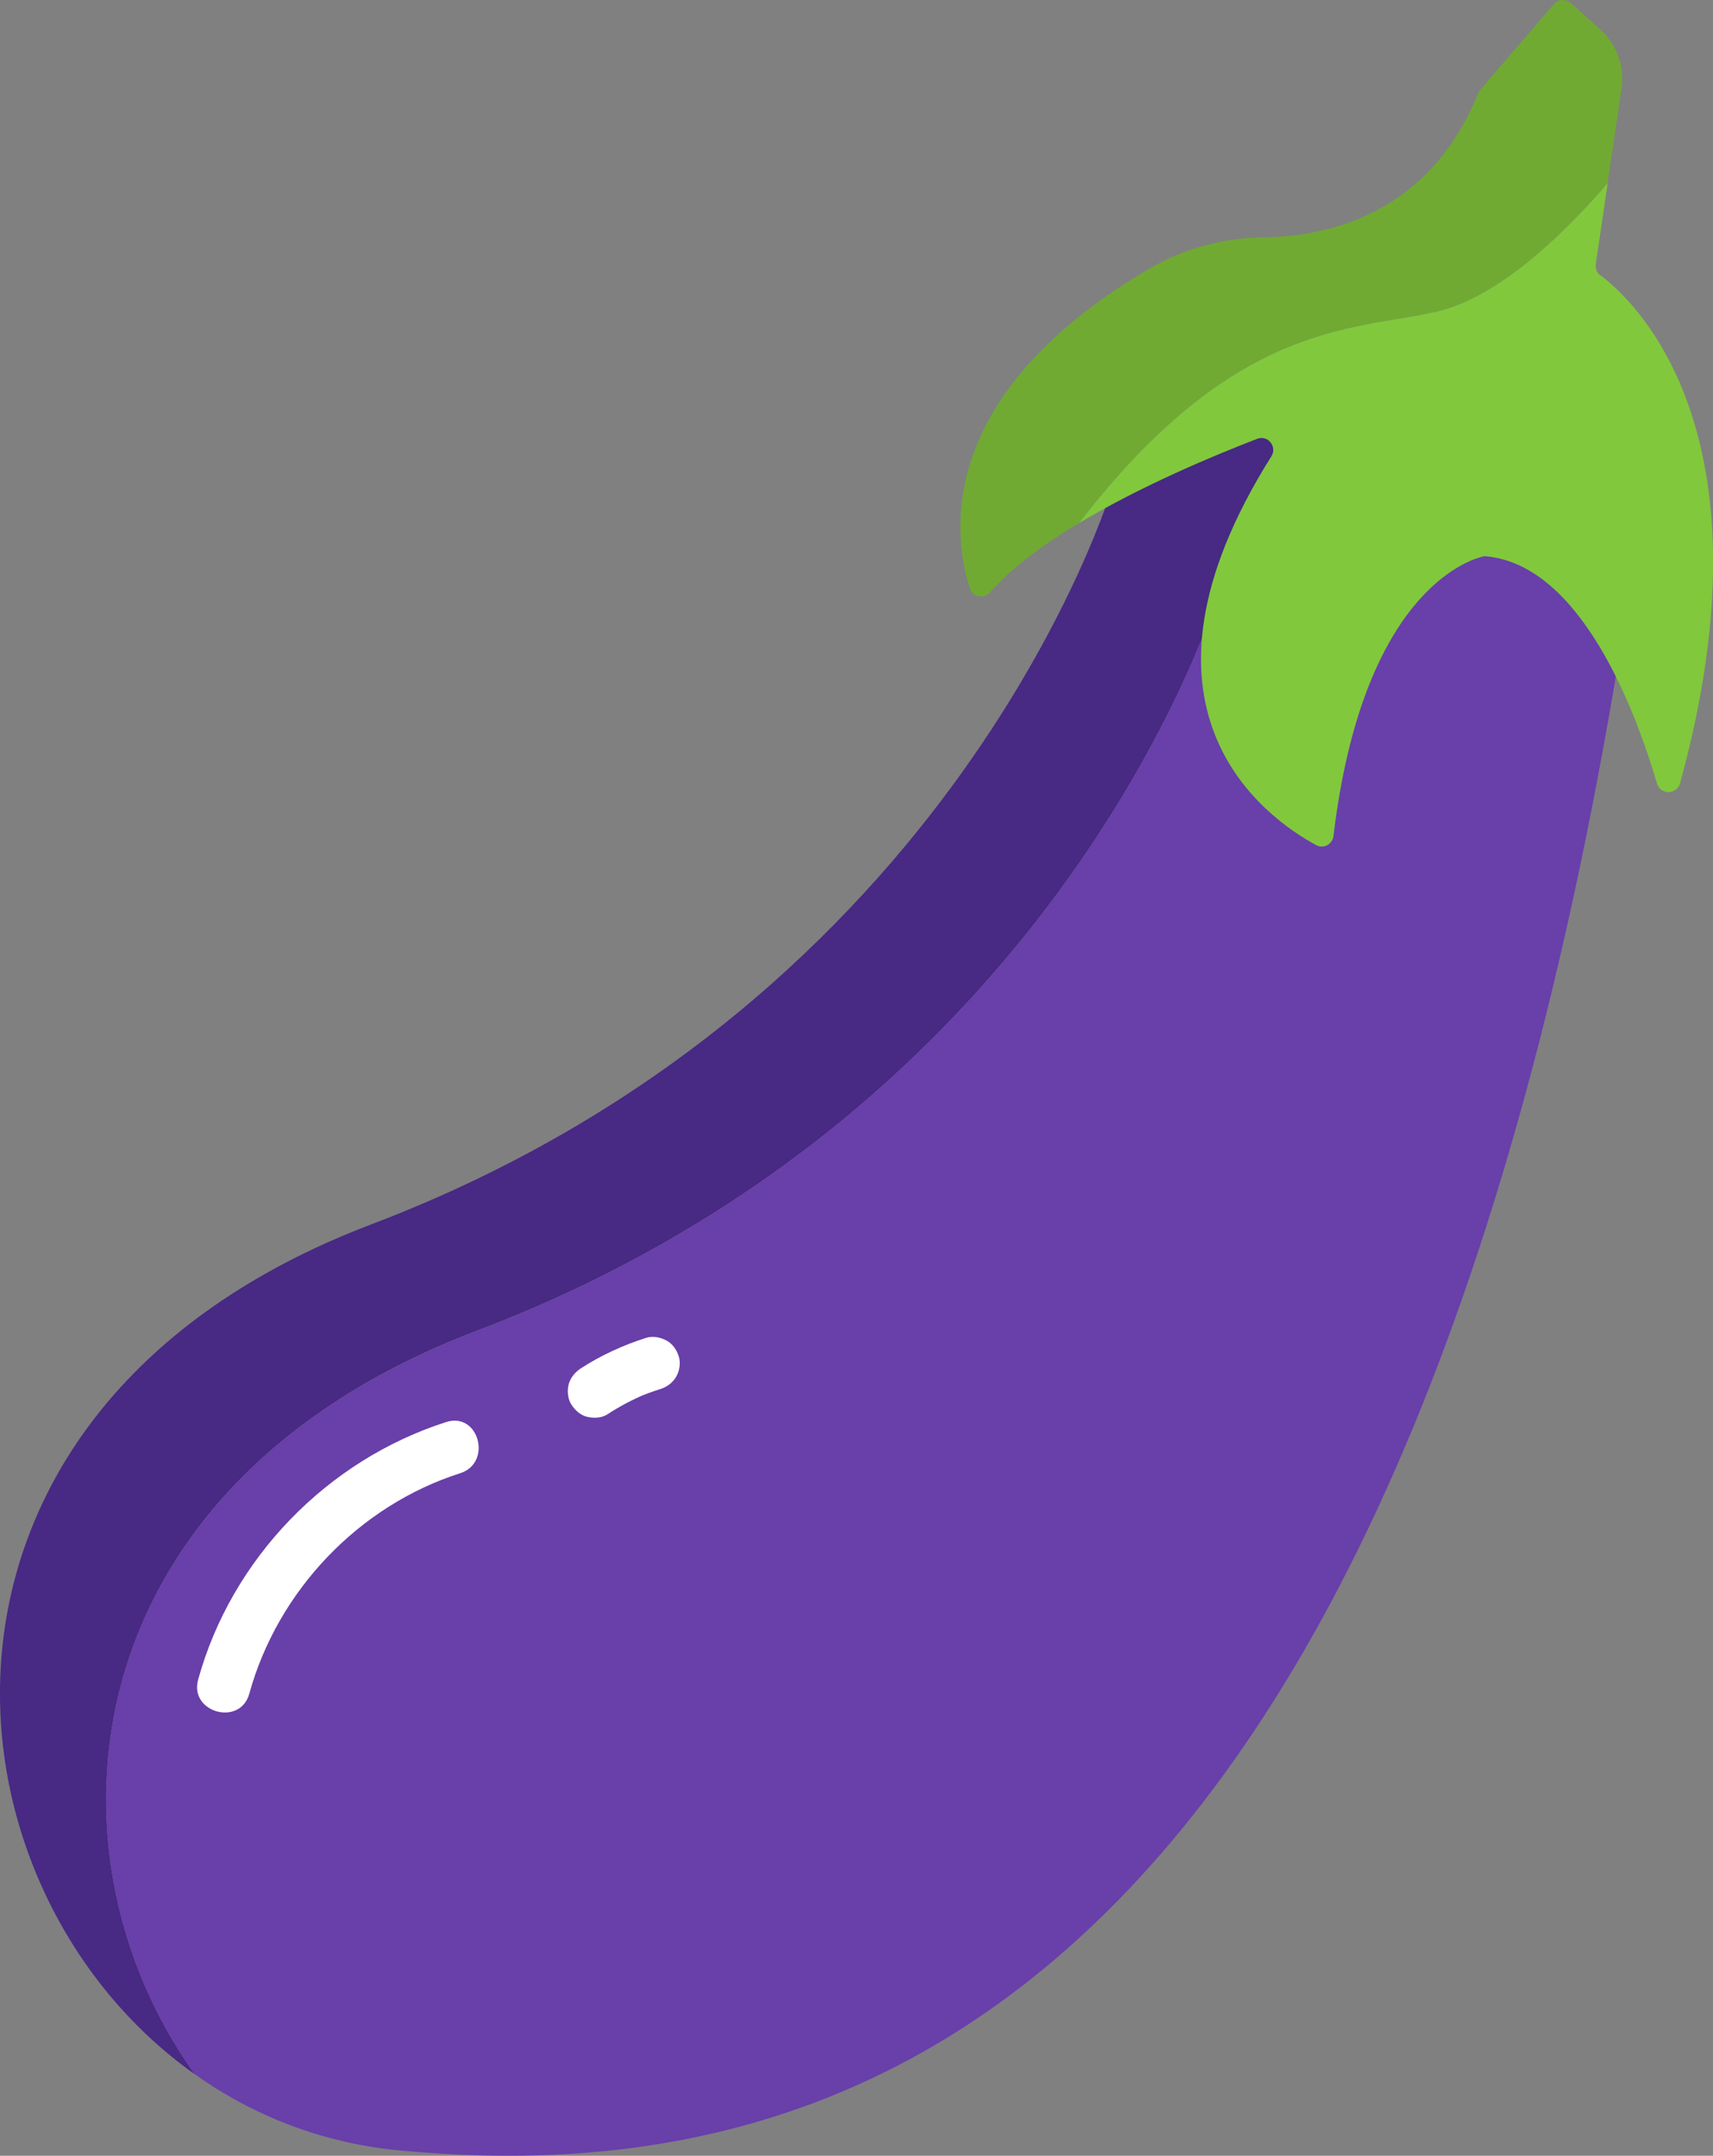 <?xml version="1.0" encoding="UTF-8"?>
<svg id="Layer_1" data-name="Layer 1" xmlns="http://www.w3.org/2000/svg" viewBox="0 0 177.84 223.77">
  <rect x="0" y="0" width="177.84" height="223.77" fill="#808080" stroke="none"/>
  <defs>
    <style>
      .cls-1 {
        fill: #fff;
      }

      .cls-2 {
        fill: #70aa33;
      }

      .cls-3 {
        fill: #482984;
      }

      .cls-4 {
        fill: #81c83d;
      }

      .cls-5 {
        fill: #693faa;
      }
    </style>
  </defs>
  <path class="cls-3" d="m49.54,138.12c61.08-23.22,76.95-76.51,76.95-76.51l34.24-17.2-8.92-12.07-36.34,18.25s-15.87,53.3-76.95,76.51c-50.09,19.04-45.89,68.65-18.3,88.21-16.57-23.17-13.02-61.1,29.31-77.19Z"/>
  <path class="cls-5" d="m169.86,56.78l-9.14-12.36-34.24,17.2s-15.87,53.3-76.95,76.51C7.2,154.21,3.65,192.14,20.22,215.31c6.05,4.29,13.22,7.14,21.2,7.9,44.34,4.22,106.06-12.13,128.44-166.44Z"/>
  <path class="cls-2" d="m149.12,32.34c6.77-1.55,13.84-8.75,17.78-13.35l1.44-9.8c.34-2.29-.49-4.59-2.21-6.13l-3.04-2.74c-.52-.47-1.31-.42-1.76.1-1.98,2.3-6.91,8.03-7.69,8.95-.08.09-.13.18-.17.29-5.15,12.76-15.92,14.9-22.24,14.97-4.17.05-8.26,1.13-11.86,3.23-22.49,13.16-20.4,27.88-18.68,33.22.3.92,1.48,1.12,2.11.39,2.21-2.55,5.55-4.98,9.22-7.18,16.19-21.04,28.36-19.95,37.11-21.95Z"/>
  <path class="cls-4" d="m166.15,28.59c-.37-.27-.55-.72-.48-1.17l1.24-8.42c-3.95,4.6-11.01,11.8-17.78,13.35-8.75,2-20.92.92-37.11,21.95,6.53-3.91,14.15-7.08,18.5-8.75,1.11-.43,2.1.82,1.47,1.82-16.49,26.2-.65,37.49,4.66,40.36.76.41,1.69-.09,1.79-.96,2.98-24.91,13.72-28.56,15.46-28.99.15-.04.29-.05.44-.03,9.81.97,15.46,16.02,17.69,23.59.35,1.19,2.06,1.16,2.39-.04,10.1-36.77-5.02-50.31-8.26-52.72Z"/>
  <path class="cls-1" d="m46.32,147.61c-12.38,3.96-22.29,14.2-25.75,26.74-.94,3.42,4.37,4.88,5.31,1.46,2.94-10.66,11.35-19.52,21.9-22.89,3.36-1.08,1.93-6.4-1.46-5.31h0Z"/>
  <path class="cls-1" d="m63.09,146.79c1.24-.81,2.55-1.5,3.92-2.08l-.66.28c.72-.3,1.45-.57,2.19-.8.68-.21,1.28-.64,1.65-1.27s.49-1.46.28-2.12-.63-1.31-1.27-1.65-1.41-.5-2.12-.28c-2.37.75-4.68,1.81-6.77,3.16-.6.39-1.07.95-1.27,1.65-.18.66-.1,1.54.28,2.12s.94,1.11,1.65,1.27,1.5.13,2.12-.28h0Z"/>
</svg>
